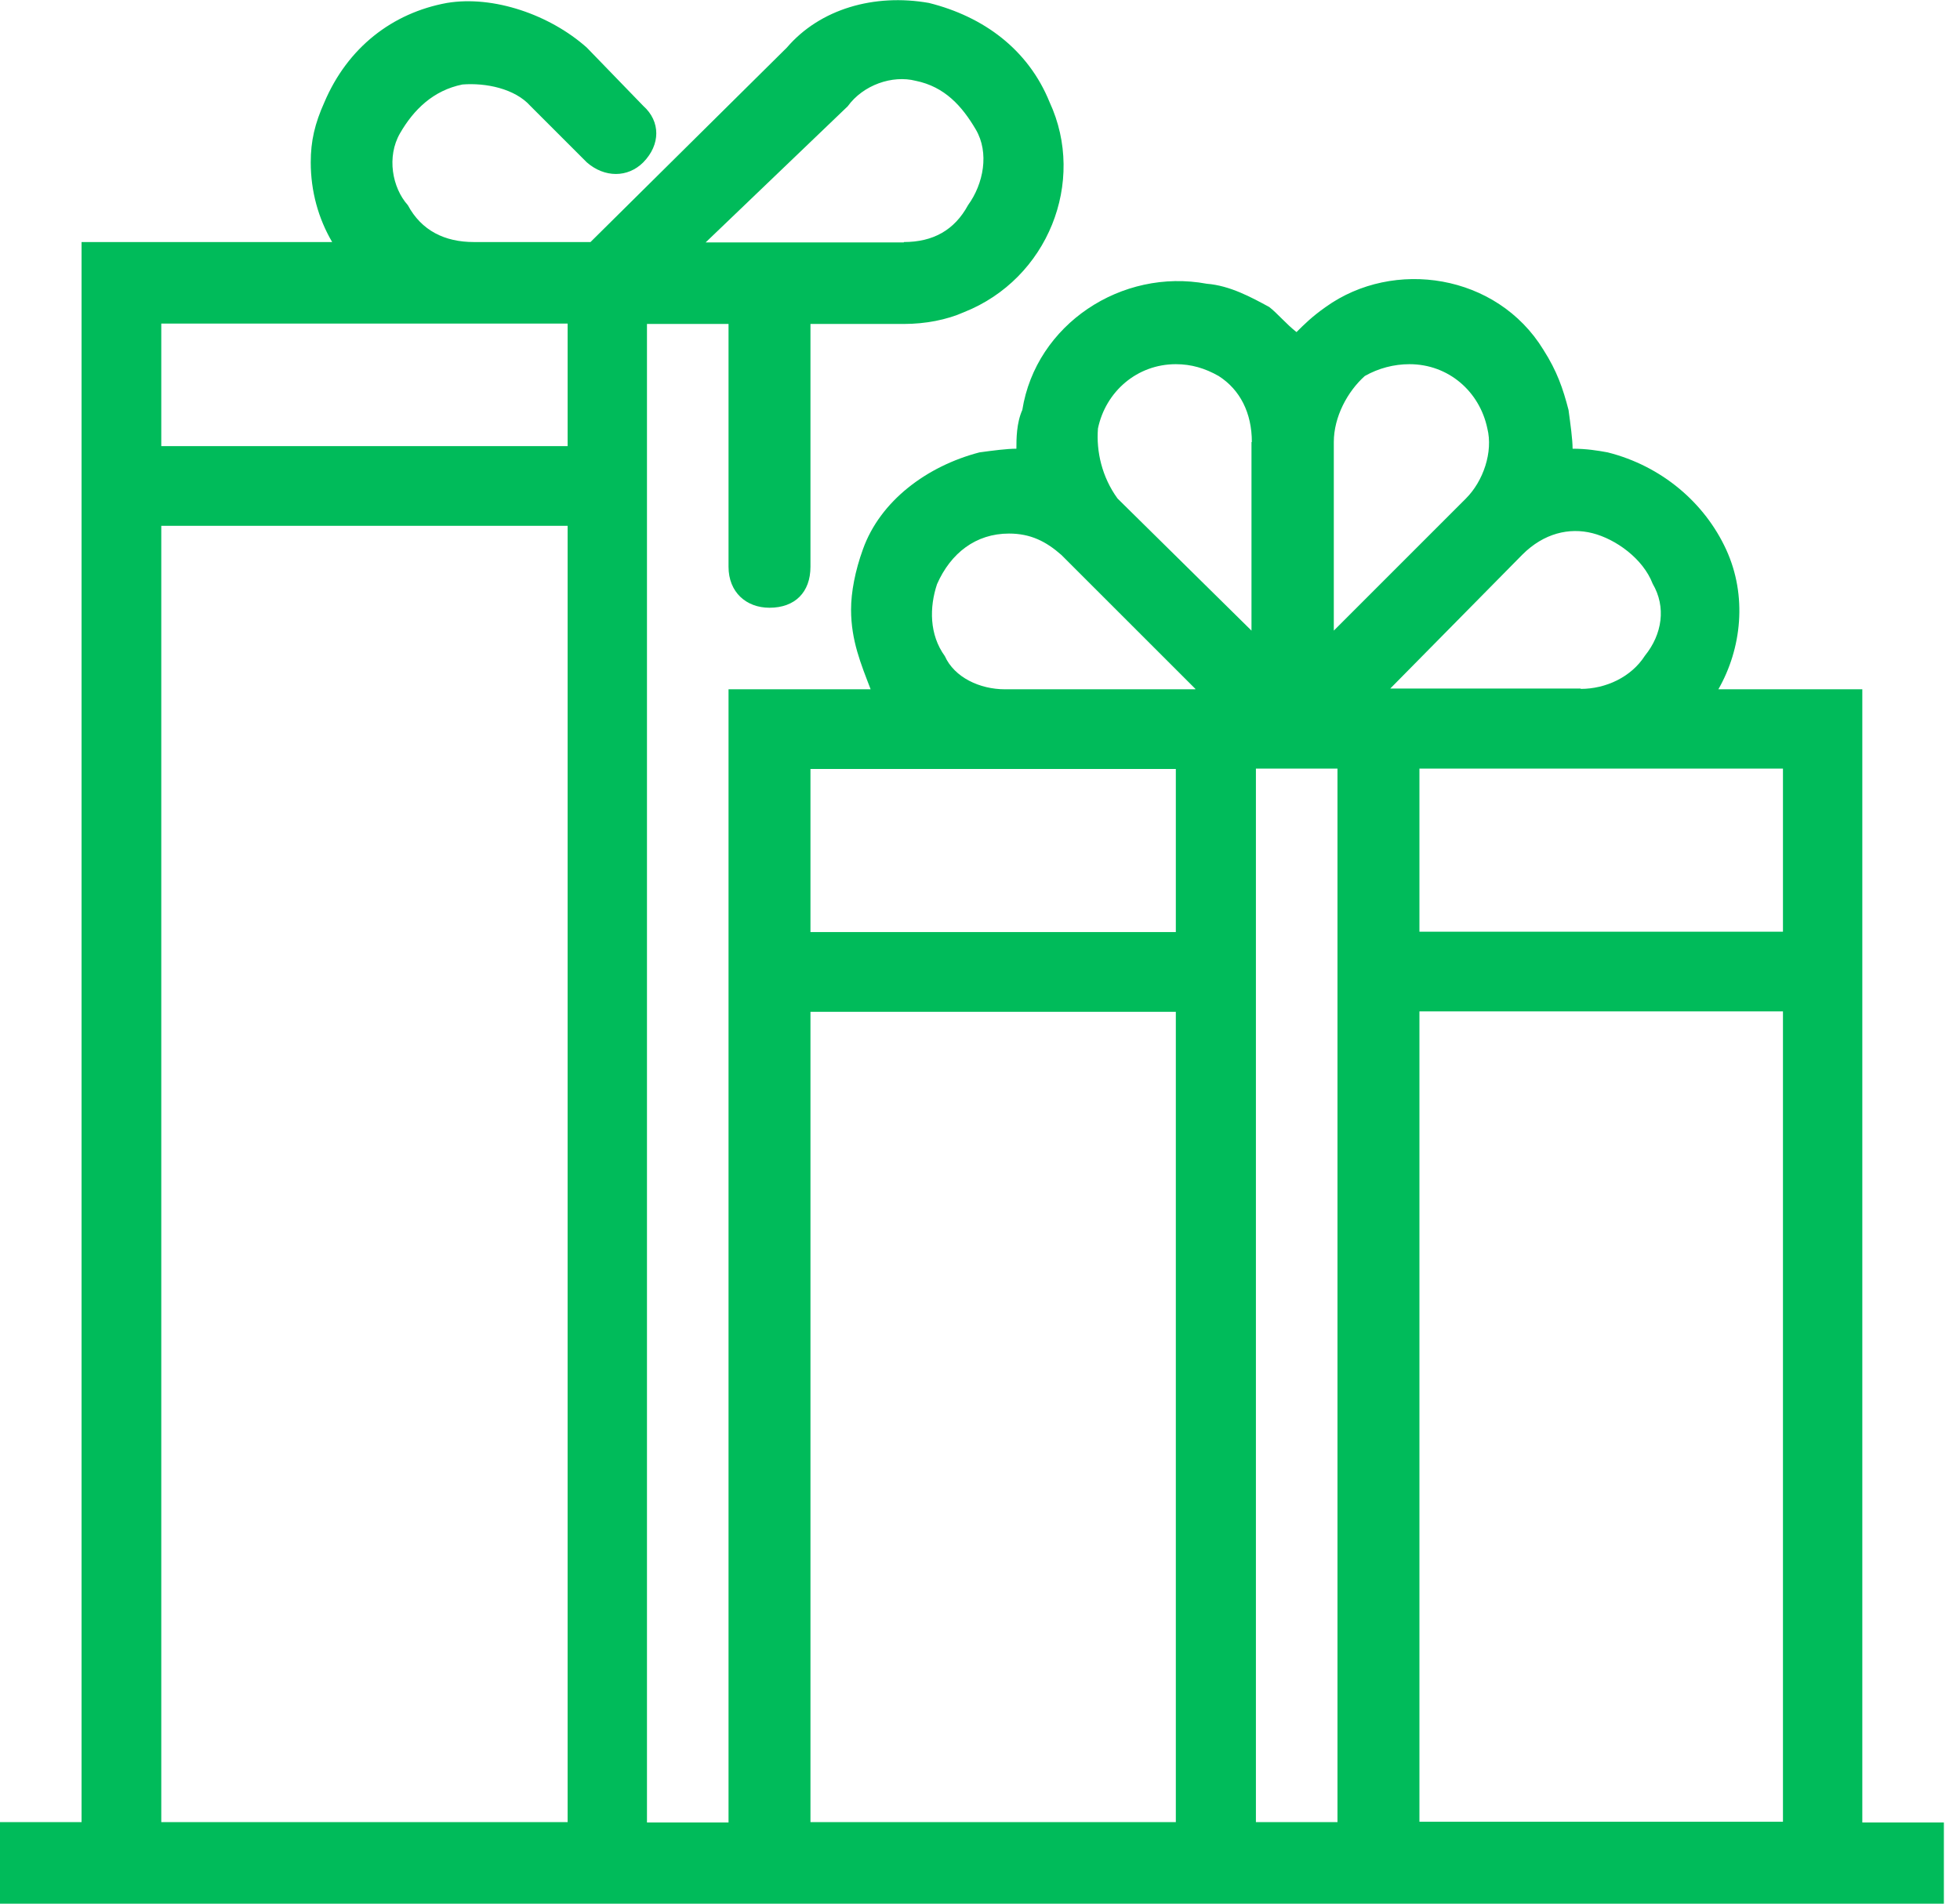 <svg width="70" height="68" viewBox="0 0 70 68" fill="none" xmlns="http://www.w3.org/2000/svg">
<g clip-path="url(#clip0_240_928)">
<path d="M0 65.087H2.913V8.646H11.863C11.375 7.816 11.098 6.84 11.098 5.799C11.098 5.035 11.243 4.415 11.586 3.651C12.416 1.7 14.011 0.461 15.962 0.105C17.623 -0.172 19.64 0.527 20.957 1.7L22.974 3.783C23.594 4.336 23.594 5.167 22.974 5.799C22.421 6.353 21.59 6.353 20.957 5.799L18.941 3.783C18.387 3.163 17.346 2.952 16.516 3.018C15.474 3.229 14.776 3.914 14.288 4.758C13.8 5.601 14.011 6.709 14.565 7.328C15.053 8.238 15.883 8.646 16.924 8.646H21.089L28.102 1.7C29.288 0.316 31.225 -0.238 33.176 0.105C35.127 0.593 36.722 1.766 37.486 3.651C38.804 6.498 37.42 9.964 34.428 11.151C33.809 11.427 33.044 11.572 32.28 11.572H28.945V20.245C28.945 21.155 28.392 21.709 27.482 21.709C26.652 21.709 26.019 21.155 26.019 20.245V11.572H23.106V65.1H26.019V24.622H31.094C30.751 23.725 30.395 22.882 30.395 21.774C30.395 21.155 30.54 20.39 30.817 19.626C31.436 17.886 33.11 16.647 34.982 16.159C35.47 16.093 35.957 16.028 36.3 16.028C36.3 15.685 36.3 15.118 36.511 14.644C36.999 11.586 40.057 9.569 43.101 10.136C43.932 10.202 44.696 10.623 45.329 10.966C45.606 11.177 45.948 11.586 46.304 11.862C46.581 11.586 46.858 11.309 47.346 10.966C49.771 9.226 53.462 9.78 55.122 12.495C55.61 13.26 55.821 13.879 56.019 14.644C56.084 15.131 56.164 15.685 56.164 16.028C56.651 16.028 57.06 16.093 57.416 16.159C59.353 16.647 60.882 17.965 61.647 19.626C62.411 21.287 62.2 23.172 61.37 24.622H66.511V65.1H69.424V68.013H0V65.1V65.087ZM20.272 15.935V11.559H5.76V15.935H20.272ZM20.272 65.087V18.782H5.76V65.087H20.272ZM32.28 8.646C33.321 8.646 34.086 8.224 34.573 7.328C35.127 6.564 35.338 5.457 34.85 4.626C34.362 3.796 33.743 3.097 32.702 2.886C31.871 2.675 30.83 3.031 30.276 3.796L25.202 8.659H32.28V8.646ZM41.994 33.294V27.468H28.945V33.294H41.994ZM41.994 65.087V36.142H28.945V65.087H41.994ZM42.693 24.608L37.908 19.824C37.355 19.336 36.801 19.059 36.036 19.059C34.85 19.059 33.954 19.758 33.466 20.865C33.189 21.695 33.189 22.671 33.743 23.435C34.086 24.2 34.995 24.622 35.891 24.622H42.693V24.608ZM44.709 15.79C44.709 14.749 44.288 13.919 43.523 13.431C43.035 13.154 42.548 13.009 41.994 13.009C40.61 13.009 39.49 13.985 39.213 15.303C39.147 16.133 39.358 17.043 39.912 17.807L44.696 22.526V15.79H44.709ZM47.767 65.087V27.455H44.854V65.087H47.767ZM52.354 17.807C52.974 17.188 53.33 16.146 53.119 15.303C52.842 13.985 51.735 13.009 50.338 13.009C49.784 13.009 49.23 13.154 48.743 13.431C48.123 13.985 47.636 14.894 47.636 15.79V22.526L52.354 17.807ZM56.454 24.608C57.35 24.608 58.259 24.186 58.747 23.422C59.367 22.657 59.511 21.682 59.024 20.852C58.681 19.955 57.706 19.257 56.875 19.046C56.045 18.835 55.136 19.046 54.371 19.811L49.652 24.595H56.454V24.608ZM63.677 33.281V27.455H50.694V33.281H63.677ZM63.677 65.073V36.128H50.694V65.073H63.677Z" fill="#00BB5A"/>
</g>
<defs>
<clipPath id="clip0_240_928">
<rect width="69.424" height="68" fill="white"/>
</clipPath>
</defs>
</svg>
